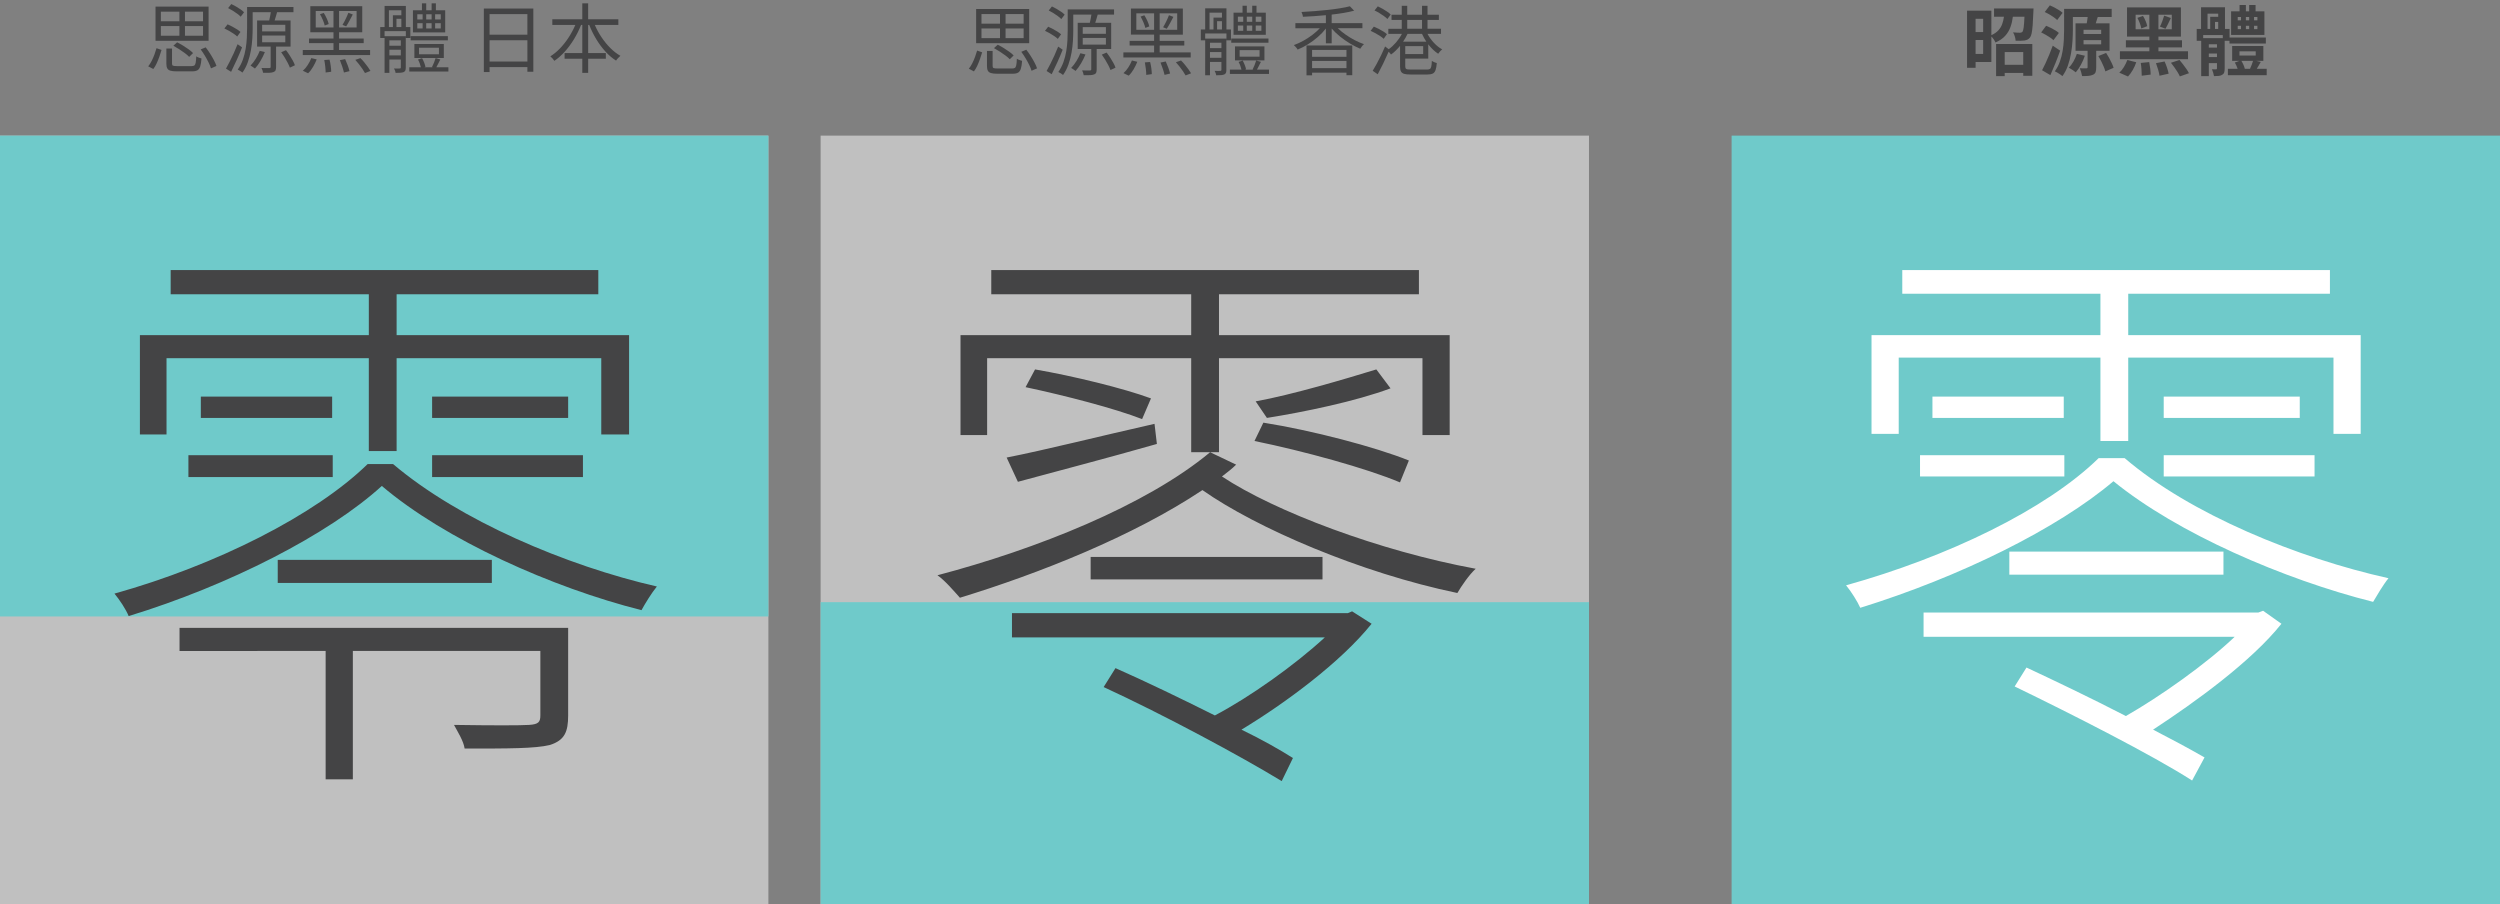 <?xml version="1.0" encoding="utf-8"?>
<!-- Generator: Adobe Illustrator 16.0.0, SVG Export Plug-In . SVG Version: 6.00 Build 0)  -->
<!DOCTYPE svg PUBLIC "-//W3C//DTD SVG 1.1//EN" "http://www.w3.org/Graphics/SVG/1.1/DTD/svg11.dtd">
<svg version="1.1" id="Layer_1" xmlns="http://www.w3.org/2000/svg" xmlns:xlink="http://www.w3.org/1999/xlink" x="0px" y="0px"
	 width="1049.224px" height="379.402px" viewBox="0 0 1049.224 379.402" enable-background="new 0 0 1049.224 379.402"
	 xml:space="preserve">
<rect x="0" y="0" width="1049.224" height="379.402" fill="#808080" stroke="none"/>
<rect x="344.399" y="56.918" opacity="0.5" fill="#FFFFFF" width="322.484" height="322.484"/>
<rect x="344.399" y="252.724" fill="#6FCACA" width="322.484" height="126.678"/>
<rect y="56.918" opacity="0.5" fill="#FFFFFF" width="322.484" height="322.484"/>
<rect y="56.918" fill="#6FCACA" width="322.484" height="201.806"/>
<g>
	<g>
		<path fill="#444445" d="M164.966,194.759c27.804,23.584,72.736,42.698,110.717,51.387c-2.234,2.731-4.965,7.199-6.454,9.931
			c-37.485-9.434-82.417-29.542-108.98-52.132c-22.342,20.356-64.047,41.705-106.249,54.614c-1.241-2.979-3.724-6.703-5.958-9.434
			c42.698-11.916,84.403-33.017,106.249-54.366H164.966z M69.889,182.347H58.717v-41.705h96.071v-17.129H71.626v-10.178h179.481
			v10.178h-84.651v17.129h97.56v41.705h-11.667v-32.023h-85.893v38.975h-11.667v-38.975h-84.9V182.347z M238.447,300.264
			c0,6.95-1.489,10.426-7.695,12.412c-6.206,1.489-17.129,1.489-35.748,1.489c-0.496-3.228-2.73-6.702-4.468-9.93
			c16.384,0.248,27.555,0.248,31.527,0c3.972-0.248,4.716-1.241,4.716-3.972v-27.059h-78.693v53.869h-11.419v-53.869H75.35v-9.682
			h163.097V300.264z M79.074,191.036h60.572v9.186H79.074V191.036z M139.397,166.459v8.938h-55.11v-8.938H139.397z M206.423,234.975
			v9.682h-89.865v-9.682H206.423z M238.447,166.459v8.938h-57.096v-8.938H238.447z M181.351,191.036h63.303v9.186h-63.303V191.036z"
			/>
	</g>
</g>
<g>
	<g>
		<path fill="#444445" d="M518.799,195.008c-1.738,1.737-3.724,3.227-5.958,4.965c22.094,14.646,66.034,31.278,106.497,38.726
			c-2.73,2.482-5.957,7.199-7.695,10.179c-40.712-8.44-84.403-27.308-106.994-43.195c-29.044,19.363-68.516,35.003-101.78,45.181
			c-2.234-2.482-6.206-7.199-9.434-9.433c41.457-10.923,87.631-29.293,114.441-51.636L518.799,195.008z M511.6,189.794h-11.667
			v-39.471h-85.645v32.271h-11.171v-41.953h96.816v-17.129h-83.907v-10.178h179.481v10.178H511.6v17.129h96.816v41.953h-11.42
			v-32.271H511.6V189.794z M422.48,192.029c16.384-3.228,38.975-8.937,62.062-14.149l0.993,8.439
			c-20.853,5.958-40.96,11.172-58.337,15.888L422.48,192.029z M567.455,256.573l8.192,5.213
			c-12.909,16.136-36.492,33.514-54.614,44.437c8.689,4.22,16.136,8.439,21.598,11.915l-4.717,9.682
			c-17.129-10.426-49.401-27.804-74.722-39.471l4.965-7.944c12.909,5.71,27.803,12.909,41.705,19.86
			c14.646-7.696,33.513-21.102,46.174-32.769H424.714v-10.178h141.002L567.455,256.573z M434.396,155.041
			c15.888,2.73,37.236,7.944,48.656,12.164l-3.724,8.688c-11.419-4.468-32.52-9.93-48.904-13.405L434.396,155.041z M555.043,233.734
			v9.434h-97.312v-9.434H555.043z M587.563,202.456c-14.149-5.958-40.463-13.157-61.068-17.378l3.724-7.695
			c20.356,3.228,46.918,10.178,61.069,15.888L587.563,202.456z M583.592,162.984c-14.646,5.461-36.245,9.929-51.884,12.413
			l-4.717-6.951c15.143-2.731,37.733-9.434,50.642-13.405L583.592,162.984z"/>
	</g>
</g>
<rect x="726.739" y="56.918" fill="#6FCACA" width="322.484" height="322.484"/>
<g>
	<g>
		<path fill="#FFFFFF" d="M891.705,192.277c27.555,23.584,72.736,41.954,110.717,50.395c-2.233,2.73-4.965,7.447-6.453,9.93
			c-37.485-9.434-82.17-28.797-108.98-50.643c-23.335,19.86-64.543,40.216-106.248,53.125c-1.242-2.731-3.725-6.703-5.959-9.434
			c42.699-11.916,83.907-31.775,106.001-53.373H891.705z M796.875,182.099h-11.419v-41.457h96.071v-17.377h-83.162v-9.93h179.48
			v9.93h-84.65v17.377h97.56v41.457h-11.419v-32.023h-86.141v35.002h-11.668v-35.002h-84.652V182.099z M805.813,191.036h60.572
			v8.938h-60.572V191.036z M807.302,257.069h140.507l1.986-0.744l7.695,5.461c-12.412,15.64-35.996,32.769-53.869,44.437
			c7.695,3.972,15.143,7.943,21.598,11.667l-5.213,9.682c-16.633-10.675-50.891-28.052-74.475-39.471l4.965-7.944
			c11.668,5.462,26.811,12.661,41.705,20.356c14.398-8.192,34.01-22.094,45.678-33.265H807.302V257.069z M866.136,166.459v8.938
			h-55.11v-8.938H866.136z M843.297,231.5h89.865v9.682h-89.865V231.5z M965.186,166.459v8.938H908.09v-8.938H965.186z
			 M908.09,191.036h63.303v8.938H908.09V191.036z"/>
	</g>
</g>
<g>
	<g>
		<path fill="#444445" d="M836.878,3.56h16.575c-0.021,0.726-0.043,1.206-0.063,1.44c-0.085,2.283-0.187,4.155-0.304,5.616
			c-0.117,1.461-0.262,2.592-0.432,3.392c-0.172,0.8-0.396,1.371-0.672,1.712c-0.32,0.405-0.668,0.699-1.041,0.88
			c-0.373,0.182-0.805,0.315-1.295,0.4c-0.406,0.064-0.939,0.102-1.601,0.112s-1.366,0.005-2.112-0.016
			c-0.021-0.555-0.133-1.163-0.336-1.824c-0.203-0.661-0.453-1.226-0.752-1.696c0.619,0.064,1.195,0.107,1.729,0.128
			c0.533,0.021,0.928,0.032,1.184,0.032c0.447,0,0.8-0.128,1.057-0.384c0.191-0.256,0.356-0.858,0.495-1.808
			c0.139-0.949,0.251-2.458,0.337-4.528h-4.865c-0.191,1.558-0.533,3.014-1.023,4.368c-0.491,1.355-1.227,2.576-2.208,3.664
			c-0.981,1.088-2.336,2.016-4.063,2.784c-0.15-0.362-0.385-0.784-0.705-1.264c-0.319-0.48-0.661-0.891-1.023-1.232v10.688h-6.624
			v2.432h-3.584V4.488h10.208V14.76c1.258-0.576,2.245-1.259,2.96-2.048c0.714-0.789,1.243-1.664,1.584-2.624
			c0.341-0.96,0.587-1.984,0.735-3.072h-4.159V3.56z M832.302,7.88h-3.168v5.568h3.168V7.88z M829.134,22.632h3.168v-5.856h-3.168
			V22.632z M837.742,31.944V18.472h15.199v13.344h-3.808V30.6h-7.776v1.344H837.742z M849.134,21.864h-7.776v5.344h7.776V21.864z"/>
		<path fill="#444445" d="M864.078,13.832l-2.272,3.04c-0.341-0.362-0.806-0.736-1.392-1.12c-0.588-0.384-1.206-0.768-1.856-1.152
			c-0.651-0.384-1.286-0.714-1.903-0.992l2.079-2.784c0.618,0.235,1.269,0.523,1.952,0.864c0.683,0.342,1.322,0.694,1.92,1.056
			C863.203,13.107,863.693,13.47,864.078,13.832z M861.518,19.176l3.104,2.08c-0.598,1.707-1.253,3.451-1.967,5.232
			c-0.716,1.781-1.425,3.461-2.129,5.04l-3.488-2.048c0.449-0.832,0.934-1.813,1.457-2.944c0.521-1.13,1.045-2.331,1.567-3.6
			C860.584,21.667,861.07,20.414,861.518,19.176z M865.646,5.384l-2.272,3.04c-0.362-0.363-0.832-0.752-1.407-1.168
			c-0.576-0.416-1.2-0.821-1.872-1.216c-0.672-0.395-1.318-0.73-1.936-1.008l2.144-2.784c0.618,0.256,1.264,0.56,1.937,0.912
			c0.672,0.352,1.312,0.72,1.92,1.104C864.766,4.648,865.262,5.021,865.646,5.384z M885.357,21.32h-5.6v7.008
			c0,0.811-0.086,1.456-0.256,1.936c-0.172,0.48-0.533,0.848-1.088,1.104c-0.556,0.256-1.206,0.416-1.953,0.48
			c-0.746,0.064-1.621,0.085-2.623,0.064c-0.086-0.491-0.219-1.04-0.4-1.648s-0.367-1.146-0.561-1.616
			c0.555,0.021,1.109,0.032,1.664,0.032s0.929,0,1.121,0c0.319,0,0.479-0.149,0.479-0.448V21.32h-5.056V9.8h4.703
			c0.064-0.427,0.134-0.875,0.209-1.344c0.074-0.469,0.133-0.906,0.176-1.312h-6.208v5.408c0,1.408-0.054,2.955-0.16,4.64
			s-0.31,3.413-0.608,5.184c-0.299,1.771-0.736,3.478-1.312,5.12c-0.576,1.643-1.345,3.125-2.304,4.448
			c-0.214-0.214-0.518-0.448-0.912-0.704c-0.396-0.256-0.795-0.507-1.2-0.752c-0.405-0.246-0.769-0.432-1.088-0.56
			c0.896-1.237,1.604-2.592,2.128-4.064c0.522-1.472,0.912-2.987,1.168-4.544s0.421-3.083,0.496-4.576
			c0.074-1.493,0.111-2.891,0.111-4.192V3.72h19.969v3.424h-5.856c-0.149,0.47-0.294,0.923-0.432,1.36
			c-0.14,0.438-0.272,0.869-0.4,1.296h5.792V21.32z M871.629,22.6l3.361,0.8c-0.428,1.301-0.982,2.571-1.664,3.808
			c-0.684,1.238-1.398,2.283-2.145,3.136c-0.342-0.299-0.811-0.64-1.408-1.024c-0.598-0.384-1.109-0.693-1.535-0.928
			c0.746-0.704,1.412-1.584,2-2.64C870.824,24.696,871.288,23.646,871.629,22.6z M874.445,12.52v1.76h7.393v-1.76H874.445z
			 M874.445,16.84v1.76h7.393v-1.76H874.445z M880.654,23.528l3.264-1.312c0.426,0.64,0.842,1.333,1.248,2.08
			c0.404,0.747,0.778,1.483,1.119,2.208c0.342,0.725,0.598,1.376,0.769,1.952l-3.456,1.504c-0.149-0.576-0.379-1.237-0.688-1.984
			c-0.311-0.747-0.662-1.509-1.057-2.288C881.459,24.91,881.059,24.189,880.654,23.528z"/>
		<path fill="#444445" d="M893.102,32.104l-3.647-1.6c0.683-0.598,1.322-1.387,1.92-2.368c0.597-0.981,1.077-1.962,1.44-2.944
			l3.744,0.928c-0.342,1.067-0.822,2.139-1.44,3.216C894.499,30.413,893.827,31.336,893.102,32.104z M918.286,21.512v3.328H889.71
			v-3.328h12.353V19.88h-9.856v-2.976h9.856v-1.536h-9.377V3.112h22.625v12.256h-9.44v1.536h9.888v2.976h-9.888v1.632H918.286z
			 M896.302,12.296h5.761V6.184h-5.761V12.296z M897.038,7.496l2.336-0.832c0.427,0.662,0.805,1.392,1.136,2.192
			c0.33,0.8,0.549,1.51,0.656,2.128l-2.496,0.96c-0.086-0.597-0.283-1.312-0.592-2.144C897.769,8.968,897.422,8.2,897.038,7.496z
			 M898.445,26.408l3.553-0.352c0.17,0.854,0.314,1.771,0.432,2.752s0.176,1.813,0.176,2.496l-3.744,0.48
			c0-0.704-0.031-1.563-0.096-2.576C898.702,28.195,898.595,27.262,898.445,26.408z M904.846,26.504l3.616-0.704
			c0.362,0.79,0.704,1.669,1.024,2.64c0.32,0.971,0.543,1.797,0.672,2.48l-3.84,0.864c-0.086-0.683-0.272-1.52-0.561-2.512
			C905.47,28.28,905.166,27.357,904.846,26.504z M911.47,12.296V6.184h-5.6v6.112H911.47z M908.846,12.072l-2.336-0.896
			c0.32-0.619,0.645-1.371,0.977-2.256c0.33-0.885,0.592-1.669,0.783-2.352l2.816,0.992c-0.405,0.832-0.795,1.648-1.168,2.448
			C909.545,10.808,909.188,11.496,908.846,12.072z M911.118,26.344l3.584-1.184c0.469,0.555,0.96,1.163,1.472,1.824
			s0.992,1.317,1.439,1.968c0.449,0.65,0.801,1.243,1.057,1.776l-3.809,1.344c-0.213-0.512-0.527-1.104-0.943-1.776
			c-0.416-0.672-0.869-1.354-1.359-2.048C912.066,27.555,911.587,26.92,911.118,26.344z"/>
		<path fill="#444445" d="M935.693,17.128h-2.016v11.616c0,0.683-0.069,1.237-0.208,1.664c-0.14,0.426-0.421,0.757-0.849,0.992
			c-0.404,0.256-0.891,0.41-1.455,0.464c-0.566,0.053-1.222,0.08-1.969,0.08c-0.063-0.427-0.182-0.912-0.352-1.456
			c-0.171-0.544-0.342-1.019-0.512-1.424c0.362,0.021,0.709,0.032,1.039,0.032c0.331,0,0.571,0,0.721,0
			c0.234-0.021,0.352-0.149,0.352-0.384v-2.208h-3.424v5.44h-3.199V17.128h-1.889v-4.992h1.824V3.048h10.048v9.088h1.92v3.616
			h15.231v2.528h-15.264V17.128z M932.878,16.008v-1.28h-8.224v1.28H932.878z M926.478,5.736v6.4h1.12V7.048h3.359V5.736H926.478z
			 M930.445,19.976v-1.408h-3.424v1.408H930.445z M927.021,23.944h3.424v-1.472h-3.424V23.944z M929.613,12.136h1.344V9.192h-1.344
			V12.136z M947.15,28.872h4.159v2.688h-16.288v-2.688h4.096c-0.148-0.426-0.324-0.875-0.527-1.344s-0.422-0.896-0.656-1.28
			l1.952-0.704h-3.071v-6.24h13.088v6.24h-3.009l1.921,0.448c-0.278,0.512-0.561,1.014-0.849,1.504
			C947.678,27.987,947.406,28.446,947.15,28.872z M950.35,4.744v9.92h-13.984v-9.92h3.553V2.088h2.656v2.656h1.375V2.088h2.688
			v2.656H950.35z M939.15,7.144V8.52h1.375V7.144H939.15z M939.15,10.824v1.408h1.375v-1.408H939.15z M939.886,21.544v1.76h6.815
			v-1.76H939.886z M945.582,25.544h-4.896c0.32,0.512,0.613,1.072,0.881,1.68c0.266,0.608,0.452,1.158,0.56,1.648h2.176
			c0.234-0.49,0.47-1.04,0.704-1.648S945.432,26.056,945.582,25.544z M942.574,8.52h1.375V7.144h-1.375V8.52z M943.949,10.824
			h-1.375v1.408h1.375V10.824z M947.406,8.52V7.144h-1.408V8.52H947.406z M947.406,12.232v-1.408h-1.408v1.408H947.406z"/>
	</g>
</g>
<g>
	<g>
		<path fill="#444445" d="M408.746,29.96l-2.144-1.12c0.533-0.661,1.019-1.424,1.456-2.288c0.437-0.864,0.826-1.76,1.168-2.688
			c0.341-0.928,0.629-1.808,0.864-2.64l2.112,0.736c-0.256,0.875-0.555,1.798-0.896,2.768c-0.342,0.971-0.72,1.915-1.136,2.832
			C409.753,28.478,409.278,29.277,408.746,29.96z M431.945,3.784V18.12h-22.272V3.784H431.945z M411.914,5.896v4.032h7.776V5.896
			H411.914z M411.914,11.944v4.064h7.776v-4.064H411.914z M418.697,28.744h6.08c0.533,0,0.928-0.09,1.184-0.272
			c0.256-0.181,0.442-0.565,0.56-1.152c0.117-0.586,0.197-1.477,0.24-2.672c0.277,0.192,0.629,0.368,1.056,0.528
			c0.427,0.16,0.811,0.283,1.152,0.368c-0.107,1.43-0.288,2.539-0.544,3.328c-0.256,0.789-0.651,1.333-1.184,1.632
			c-0.534,0.298-1.291,0.448-2.272,0.448h-6.432c-1.131,0-2.011-0.096-2.64-0.288c-0.629-0.192-1.067-0.523-1.312-0.992
			c-0.246-0.47-0.368-1.12-0.368-1.952v-6.336h2.368v6.304c0,0.448,0.128,0.736,0.384,0.864
			C417.226,28.68,417.801,28.744,418.697,28.744z M425.417,23.272l-1.632,1.6c-0.448-0.49-1.045-1.013-1.792-1.568
			c-0.747-0.555-1.542-1.104-2.384-1.648s-1.659-1.029-2.448-1.456l1.568-1.44c0.789,0.384,1.61,0.837,2.464,1.36
			c0.853,0.523,1.653,1.056,2.4,1.6S424.948,22.782,425.417,23.272z M429.609,9.928V5.896h-7.584v4.032H429.609z M429.609,16.008
			v-4.064h-7.584v4.064H429.609z M428.618,21.736l2.112-0.864c0.619,0.79,1.227,1.654,1.824,2.592
			c0.597,0.939,1.136,1.861,1.616,2.768c0.48,0.907,0.837,1.723,1.072,2.448l-2.304,1.024c-0.213-0.725-0.544-1.546-0.992-2.464
			c-0.448-0.917-0.96-1.856-1.536-2.816C429.833,23.464,429.236,22.568,428.618,21.736z"/>
		<path fill="#444445" d="M445.321,14.408l-1.376,1.92c-0.363-0.362-0.843-0.747-1.44-1.152c-0.598-0.405-1.237-0.805-1.92-1.2
			c-0.683-0.395-1.355-0.741-2.016-1.04l1.344-1.728c0.64,0.278,1.301,0.598,1.984,0.96c0.682,0.363,1.328,0.736,1.936,1.12
			C444.441,13.672,444.938,14.046,445.321,14.408z M444.105,19.56l1.888,1.312c-0.661,1.686-1.408,3.446-2.24,5.28
			c-0.832,1.835-1.622,3.499-2.368,4.992l-2.144-1.344c0.469-0.832,0.992-1.813,1.568-2.944c0.576-1.13,1.152-2.325,1.728-3.584
			C443.113,22.014,443.636,20.776,444.105,19.56z M446.825,6.152l-1.408,1.856c-0.363-0.384-0.838-0.794-1.424-1.232
			c-0.587-0.437-1.216-0.864-1.888-1.28c-0.672-0.416-1.328-0.784-1.968-1.104l1.344-1.696c0.64,0.299,1.301,0.646,1.984,1.04
			c0.683,0.395,1.322,0.8,1.92,1.216C445.982,5.368,446.462,5.768,446.825,6.152z M466.345,20.552h-6.08v8.576
			c0,0.576-0.069,1.029-0.208,1.36c-0.139,0.331-0.432,0.581-0.88,0.752c-0.427,0.17-0.992,0.272-1.696,0.304
			c-0.704,0.032-1.59,0.037-2.656,0.016c-0.043-0.299-0.128-0.64-0.256-1.024s-0.267-0.715-0.416-0.992
			c0.768,0.021,1.466,0.032,2.096,0.032c0.629,0,1.029,0,1.2,0c0.363-0.021,0.544-0.182,0.544-0.48v-8.544h-5.696V9.576h5.088
			c0.277-1.173,0.501-2.325,0.672-3.456h-7.616v6.528c0,1.387-0.048,2.896-0.144,4.528c-0.096,1.632-0.293,3.291-0.592,4.976
			c-0.299,1.686-0.731,3.328-1.296,4.928c-0.565,1.6-1.317,3.061-2.256,4.384c-0.213-0.192-0.528-0.422-0.944-0.688
			c-0.416-0.267-0.763-0.454-1.04-0.56c0.896-1.28,1.61-2.667,2.144-4.16c0.533-1.493,0.928-3.019,1.184-4.576
			c0.256-1.557,0.421-3.093,0.496-4.608c0.075-1.515,0.112-2.922,0.112-4.224V3.944h19.456V6.12h-7.04l0.16,0.032
			c-0.149,0.555-0.315,1.131-0.496,1.728c-0.182,0.597-0.358,1.163-0.528,1.696h6.688V20.552z M453.417,22.344l2.144,0.512
			c-0.512,1.28-1.136,2.539-1.872,3.776c-0.736,1.237-1.499,2.283-2.288,3.136c-0.213-0.171-0.512-0.384-0.896-0.64
			c-0.384-0.256-0.704-0.458-0.96-0.608c0.789-0.811,1.52-1.76,2.192-2.848C452.409,24.584,452.969,23.475,453.417,22.344z
			 M454.409,11.4v2.784h9.728V11.4H454.409z M454.409,15.912v2.816h9.728v-2.816H454.409z M462.409,22.92l2.016-0.864
			c0.512,0.64,1.013,1.344,1.504,2.112c0.491,0.768,0.938,1.515,1.344,2.24c0.405,0.726,0.704,1.387,0.896,1.984l-2.112,0.992
			c-0.213-0.576-0.512-1.237-0.896-1.984c-0.384-0.747-0.816-1.515-1.296-2.304C463.385,24.307,462.9,23.582,462.409,22.92z"/>
		<path fill="#444445" d="M499.722,21.992v2.112h-28.256v-2.112h12.896v-2.88H474.09V17.16h10.272v-2.624h-9.728V3.592h21.792
			v10.944h-9.728v2.624h10.336v1.952h-10.336v2.88H499.722z M473.706,31.752l-2.208-1.056c0.725-0.619,1.402-1.414,2.032-2.384
			c0.629-0.97,1.136-1.946,1.52-2.928l2.272,0.544c-0.406,1.024-0.917,2.069-1.536,3.136
			C475.167,30.131,474.474,31.027,473.706,31.752z M476.906,12.52h7.456V5.608h-7.456V12.52z M478.698,6.952l1.568-0.544
			c0.469,0.726,0.901,1.531,1.296,2.416c0.395,0.885,0.656,1.637,0.784,2.256l-1.664,0.64c-0.128-0.619-0.384-1.381-0.768-2.288
			C479.53,8.526,479.124,7.699,478.698,6.952z M480.49,26.184l2.208-0.16c0.213,0.811,0.384,1.707,0.512,2.688
			c0.128,0.981,0.192,1.781,0.192,2.4l-2.336,0.32c0-0.662-0.053-1.488-0.16-2.48C480.799,27.96,480.66,27.038,480.49,26.184z
			 M494.058,12.52V5.608h-7.36v6.912H494.058z M487.05,26.248l2.208-0.448c0.362,0.79,0.72,1.664,1.072,2.624
			s0.603,1.771,0.752,2.432l-2.336,0.576c-0.149-0.683-0.384-1.509-0.704-2.48C487.722,27.981,487.391,27.08,487.05,26.248z
			 M489.674,12.072l-1.536-0.64c0.426-0.683,0.875-1.509,1.344-2.48c0.469-0.971,0.843-1.829,1.12-2.576l1.856,0.704
			c-0.448,0.854-0.917,1.739-1.408,2.656C490.559,10.654,490.1,11.432,489.674,12.072z M493.514,26.12l2.144-0.736
			c0.533,0.512,1.066,1.093,1.6,1.744c0.533,0.651,1.034,1.296,1.504,1.936c0.469,0.64,0.842,1.205,1.12,1.696l-2.304,0.896
			c-0.256-0.491-0.608-1.062-1.056-1.712c-0.448-0.651-0.933-1.312-1.456-1.984C494.542,27.288,494.026,26.675,493.514,26.12z"/>
		<path fill="#444445" d="M516.618,16.936h-1.888v-2.88h-8.928V16.2h8.896v13.184c0,0.49-0.059,0.88-0.176,1.168
			c-0.118,0.288-0.347,0.517-0.688,0.688c-0.341,0.149-0.784,0.245-1.328,0.288c-0.544,0.042-1.243,0.064-2.096,0.064
			c-0.021-0.278-0.096-0.592-0.224-0.944c-0.128-0.352-0.267-0.656-0.416-0.912c0.576,0.021,1.093,0.032,1.552,0.032
			c0.458,0,0.763-0.011,0.912-0.032c0.256,0,0.384-0.128,0.384-0.384v-3.36h-4.8v5.6h-2.016V16.936h-1.824V12.36h1.824V3.496h8.928
			v8.864h1.888V16.936z M507.625,5.32v7.04h1.664V7.4h3.552V5.32H507.625z M512.618,17.928h-4.8V20.2h4.8V17.928z M507.817,24.264
			h4.8v-2.4h-4.8V24.264z M512.841,12.36V8.904h-2.048v3.456H512.841z M527.529,29.224h5.056v1.792h-16.416v-1.792h4.864
			c-0.107-0.49-0.267-1.029-0.48-1.616s-0.459-1.125-0.736-1.616l1.728-0.576c0.32,0.576,0.613,1.206,0.88,1.888
			c0.267,0.683,0.443,1.27,0.528,1.76l-0.448,0.16h3.488l-0.288-0.096c0.277-0.512,0.56-1.13,0.848-1.856
			c0.288-0.725,0.507-1.354,0.656-1.888l1.984,0.576c-0.277,0.555-0.56,1.12-0.848,1.696
			C528.058,28.232,527.786,28.755,527.529,29.224z M532.361,16.168v1.76h-15.616v-1.76H532.361z M531.242,5.32v9.28h-13.536V5.32
			h3.776V2.408h1.792V5.32h2.272V2.408h1.792V5.32H531.242z M530.666,25.352h-12.352v-5.888h12.352V25.352z M519.529,6.984V9.16
			h2.24V6.984H519.529z M519.529,10.728v2.208h2.24v-2.208H519.529z M520.266,21.032v2.752h8.352v-2.752H520.266z M523.273,9.16
			h2.272V6.984h-2.272V9.16z M525.545,10.728h-2.272v2.208h2.272V10.728z M529.385,9.16V6.984h-2.368V9.16H529.385z M529.385,12.936
			v-2.208h-2.368v2.208H529.385z"/>
		<path fill="#444445" d="M571.785,11.848h-10.336c0.961,0.917,2.053,1.808,3.28,2.672c1.227,0.864,2.507,1.643,3.84,2.336
			c1.333,0.694,2.63,1.254,3.888,1.68c-0.277,0.213-0.564,0.512-0.863,0.896s-0.533,0.726-0.704,1.024
			c-1.388-0.576-2.812-1.301-4.272-2.176c-1.461-0.875-2.858-1.851-4.191-2.928c-1.334-1.077-2.512-2.203-3.536-3.376v6.208h-2.432
			v-6.208c-0.981,1.259-2.123,2.454-3.424,3.584c-1.302,1.131-2.678,2.144-4.128,3.04c-1.451,0.896-2.891,1.632-4.32,2.208
			c-0.149-0.298-0.379-0.629-0.688-0.992c-0.31-0.362-0.603-0.661-0.88-0.896c1.301-0.469,2.613-1.066,3.936-1.792
			c1.322-0.725,2.581-1.541,3.776-2.448c1.194-0.907,2.261-1.851,3.2-2.832h-10.272V9.704h12.8V6.376
			c-1.622,0.15-3.248,0.283-4.88,0.4s-3.216,0.208-4.752,0.272c-0.021-0.299-0.096-0.64-0.224-1.024
			c-0.128-0.384-0.256-0.714-0.384-0.992c1.792-0.106,3.637-0.229,5.536-0.368c1.898-0.138,3.76-0.309,5.584-0.512
			c1.825-0.203,3.526-0.432,5.104-0.688c1.578-0.256,2.944-0.533,4.096-0.832l1.793,1.856c-1.303,0.341-2.758,0.651-4.369,0.928
			c-1.61,0.278-3.301,0.512-5.071,0.704v3.584h12.896V11.848z M548.33,31.624V19.08h19.2v12.48h-2.432v-1.056h-14.432v1.12H548.33z
			 M565.098,20.968h-14.432v2.88h14.432V20.968z M550.666,28.584h14.432v-3.008h-14.432V28.584z"/>
		<path fill="#444445" d="M582.09,14.344l-1.377,1.952c-0.362-0.363-0.848-0.747-1.455-1.152c-0.608-0.405-1.265-0.8-1.969-1.184
			c-0.703-0.384-1.387-0.725-2.048-1.024l1.345-1.76c0.64,0.256,1.312,0.565,2.016,0.928c0.703,0.363,1.365,0.736,1.984,1.12
			C581.204,13.608,581.705,13.981,582.09,14.344z M604.777,14.216h-5.664c0.704,1.344,1.605,2.603,2.704,3.776
			c1.099,1.173,2.245,2.08,3.44,2.72c-0.277,0.214-0.576,0.502-0.896,0.864c-0.32,0.363-0.576,0.693-0.768,0.992
			c-0.727-0.469-1.445-1.045-2.16-1.728s-1.382-1.429-2-2.24v5.984h-9.664v3.296c0,0.533,0.139,0.885,0.416,1.056
			c0.277,0.171,0.917,0.256,1.92,0.256h6.816c0.533,0,0.933-0.085,1.199-0.256c0.267-0.17,0.459-0.517,0.576-1.04
			c0.117-0.522,0.197-1.296,0.24-2.32c0.277,0.192,0.613,0.368,1.008,0.528c0.395,0.16,0.752,0.283,1.072,0.368
			c-0.107,1.259-0.283,2.24-0.528,2.944s-0.635,1.189-1.168,1.456c-0.533,0.267-1.28,0.4-2.239,0.4h-7.104
			c-1.132,0-2.017-0.091-2.656-0.272s-1.088-0.518-1.344-1.008c-0.257-0.491-0.384-1.184-0.384-2.08V19.24
			c-0.598,0.726-1.217,1.403-1.856,2.032c-0.64,0.63-1.291,1.168-1.952,1.616c-0.107-0.17-0.251-0.362-0.432-0.576
			c-0.182-0.213-0.368-0.416-0.561-0.608c-0.683,1.579-1.43,3.206-2.24,4.88c-0.811,1.675-1.589,3.205-2.336,4.592l-2.111-1.472
			c0.512-0.811,1.072-1.781,1.68-2.912c0.608-1.13,1.221-2.325,1.84-3.584c0.619-1.258,1.185-2.496,1.696-3.712l1.504,1.152
			c1.067-0.746,2.097-1.696,3.089-2.848c0.991-1.152,1.807-2.347,2.447-3.584h-5.695v-2.144h5.631V8.36h-4.287V6.184h4.287V2.44
			h2.305v3.744h6.208V2.44h2.304v3.744h4.768V8.36h-4.768v3.712h5.664V14.216z M583.657,6.088l-1.376,1.888
			c-0.363-0.384-0.848-0.794-1.456-1.232c-0.608-0.437-1.253-0.864-1.937-1.28c-0.682-0.416-1.354-0.773-2.016-1.072l1.377-1.728
			c0.639,0.278,1.301,0.614,1.983,1.008c0.683,0.395,1.333,0.8,1.952,1.216C582.804,5.304,583.295,5.704,583.657,6.088z
			 M588.873,17.48h9.729c-0.342-0.533-0.667-1.072-0.977-1.616c-0.309-0.544-0.581-1.093-0.815-1.648h-6.08
			c-0.256,0.555-0.539,1.104-0.849,1.648C589.572,16.408,589.236,16.947,588.873,17.48z M597.289,22.696v-3.328h-7.52v3.328H597.289
			z M590.602,8.36v3.712h6.208V8.36H590.602z"/>
	</g>
</g>
<g>
	<g>
		<path fill="#444445" d="M64.347,28.96l-2.144-1.12c0.533-0.661,1.019-1.424,1.456-2.288c0.437-0.864,0.826-1.76,1.168-2.688
			c0.341-0.928,0.629-1.808,0.864-2.64l2.112,0.736c-0.256,0.875-0.555,1.798-0.896,2.768c-0.342,0.971-0.72,1.915-1.136,2.832
			C65.354,27.478,64.879,28.277,64.347,28.96z M87.546,2.784V17.12H65.274V2.784H87.546z M67.515,4.896v4.032h7.776V4.896H67.515z
			 M67.515,10.944v4.064h7.776v-4.064H67.515z M74.298,27.744h6.08c0.533,0,0.928-0.09,1.184-0.272
			c0.256-0.181,0.442-0.565,0.56-1.152c0.117-0.586,0.197-1.477,0.24-2.672c0.277,0.192,0.629,0.368,1.056,0.528
			c0.427,0.16,0.811,0.283,1.152,0.368c-0.107,1.43-0.288,2.539-0.544,3.328c-0.256,0.789-0.651,1.333-1.184,1.632
			c-0.534,0.298-1.291,0.448-2.272,0.448h-6.432c-1.131,0-2.011-0.096-2.64-0.288c-0.629-0.192-1.067-0.523-1.312-0.992
			c-0.246-0.47-0.368-1.12-0.368-1.952v-6.336h2.368v6.304c0,0.448,0.128,0.736,0.384,0.864
			C72.827,27.68,73.402,27.744,74.298,27.744z M81.019,22.272l-1.632,1.6c-0.448-0.49-1.045-1.013-1.792-1.568
			c-0.747-0.555-1.542-1.104-2.384-1.648s-1.659-1.029-2.448-1.456l1.568-1.44c0.789,0.384,1.61,0.837,2.464,1.36
			c0.853,0.523,1.653,1.056,2.4,1.6S80.549,21.782,81.019,22.272z M85.21,8.928V4.896h-7.584v4.032H85.21z M85.21,15.008v-4.064
			h-7.584v4.064H85.21z M84.219,20.736l2.112-0.864c0.619,0.79,1.227,1.654,1.824,2.592c0.597,0.939,1.136,1.861,1.616,2.768
			c0.48,0.907,0.837,1.723,1.072,2.448l-2.304,1.024c-0.213-0.725-0.544-1.546-0.992-2.464c-0.448-0.917-0.96-1.856-1.536-2.816
			C85.435,22.464,84.837,21.568,84.219,20.736z"/>
		<path fill="#444445" d="M100.922,13.408l-1.376,1.92c-0.363-0.362-0.843-0.747-1.44-1.152c-0.598-0.405-1.237-0.805-1.92-1.2
			c-0.683-0.395-1.355-0.741-2.016-1.04l1.344-1.728c0.64,0.278,1.301,0.598,1.984,0.96c0.682,0.363,1.328,0.736,1.936,1.12
			C100.042,12.672,100.539,13.046,100.922,13.408z M99.707,18.56l1.888,1.312c-0.661,1.686-1.408,3.446-2.24,5.28
			c-0.832,1.835-1.622,3.499-2.368,4.992L94.842,28.8c0.469-0.832,0.992-1.813,1.568-2.944c0.576-1.13,1.152-2.325,1.728-3.584
			C98.714,21.014,99.237,19.776,99.707,18.56z M102.426,5.152l-1.408,1.856c-0.363-0.384-0.838-0.794-1.424-1.232
			c-0.587-0.437-1.216-0.864-1.888-1.28c-0.672-0.416-1.328-0.784-1.968-1.104l1.344-1.696c0.64,0.299,1.301,0.646,1.984,1.04
			c0.683,0.395,1.322,0.8,1.92,1.216C101.583,4.368,102.063,4.768,102.426,5.152z M121.946,19.552h-6.08v8.576
			c0,0.576-0.069,1.029-0.208,1.36c-0.139,0.331-0.432,0.581-0.88,0.752c-0.427,0.17-0.992,0.272-1.696,0.304
			c-0.704,0.032-1.59,0.037-2.656,0.016c-0.043-0.299-0.128-0.64-0.256-1.024s-0.267-0.715-0.416-0.992
			c0.768,0.021,1.466,0.032,2.096,0.032c0.629,0,1.029,0,1.2,0c0.363-0.021,0.544-0.182,0.544-0.48v-8.544h-5.696V8.576h5.088
			c0.277-1.173,0.501-2.325,0.672-3.456h-7.616v6.528c0,1.387-0.048,2.896-0.144,4.528c-0.096,1.632-0.293,3.291-0.592,4.976
			c-0.299,1.686-0.731,3.328-1.296,4.928c-0.565,1.6-1.317,3.061-2.256,4.384c-0.213-0.192-0.528-0.422-0.944-0.688
			c-0.416-0.267-0.763-0.454-1.04-0.56c0.896-1.28,1.61-2.667,2.144-4.16c0.533-1.493,0.928-3.019,1.184-4.576
			c0.256-1.557,0.421-3.093,0.496-4.608c0.075-1.515,0.112-2.922,0.112-4.224V2.944h19.456V5.12h-7.04l0.16,0.032
			c-0.149,0.555-0.315,1.131-0.496,1.728c-0.182,0.597-0.358,1.163-0.528,1.696h6.688V19.552z M109.019,21.344l2.144,0.512
			c-0.512,1.28-1.136,2.539-1.872,3.776c-0.736,1.237-1.499,2.283-2.288,3.136c-0.213-0.171-0.512-0.384-0.896-0.64
			c-0.384-0.256-0.704-0.458-0.96-0.608c0.789-0.811,1.52-1.76,2.192-2.848C108.01,23.584,108.57,22.475,109.019,21.344z
			 M110.01,10.4v2.784h9.728V10.4H110.01z M110.01,14.912v2.816h9.728v-2.816H110.01z M118.01,21.92l2.016-0.864
			c0.512,0.64,1.013,1.344,1.504,2.112c0.491,0.768,0.938,1.515,1.344,2.24c0.405,0.726,0.704,1.387,0.896,1.984l-2.112,0.992
			c-0.213-0.576-0.512-1.237-0.896-1.984c-0.384-0.747-0.816-1.515-1.296-2.304C118.986,23.307,118.501,22.582,118.01,21.92z"/>
		<path fill="#444445" d="M155.323,20.992v2.112h-28.256v-2.112h12.896v-2.88h-10.272V16.16h10.272v-2.624h-9.728V2.592h21.792
			v10.944h-9.728v2.624h10.336v1.952h-10.336v2.88H155.323z M129.307,30.752l-2.208-1.056c0.725-0.619,1.402-1.414,2.032-2.384
			c0.629-0.97,1.136-1.946,1.52-2.928l2.272,0.544c-0.406,1.024-0.917,2.069-1.536,3.136
			C130.768,29.131,130.075,30.027,129.307,30.752z M132.507,11.52h7.456V4.608h-7.456V11.52z M134.299,5.952l1.568-0.544
			c0.469,0.726,0.901,1.531,1.296,2.416c0.395,0.885,0.656,1.637,0.784,2.256l-1.664,0.64c-0.128-0.619-0.384-1.381-0.768-2.288
			C135.131,7.526,134.725,6.699,134.299,5.952z M136.091,25.184l2.208-0.16c0.213,0.811,0.384,1.707,0.512,2.688
			c0.128,0.981,0.192,1.781,0.192,2.4l-2.336,0.32c0-0.662-0.053-1.488-0.16-2.48C136.4,26.96,136.261,26.038,136.091,25.184z
			 M149.659,11.52V4.608h-7.36v6.912H149.659z M142.651,25.248l2.208-0.448c0.362,0.79,0.72,1.664,1.072,2.624
			s0.603,1.771,0.752,2.432l-2.336,0.576c-0.149-0.683-0.384-1.509-0.704-2.48C143.323,26.981,142.992,26.08,142.651,25.248z
			 M145.275,11.072l-1.536-0.64c0.426-0.683,0.875-1.509,1.344-2.48c0.469-0.971,0.843-1.829,1.12-2.576l1.856,0.704
			c-0.448,0.854-0.917,1.739-1.408,2.656C146.16,9.654,145.701,10.432,145.275,11.072z M149.115,25.12l2.144-0.736
			c0.533,0.512,1.066,1.093,1.6,1.744c0.533,0.651,1.034,1.296,1.504,1.936c0.469,0.64,0.842,1.205,1.12,1.696l-2.304,0.896
			c-0.256-0.491-0.608-1.062-1.056-1.712c-0.448-0.651-0.933-1.312-1.456-1.984C150.144,26.288,149.627,25.675,149.115,25.12z"/>
		<path fill="#444445" d="M172.219,15.936h-1.888v-2.88h-8.928V15.2h8.896v13.184c0,0.49-0.059,0.88-0.176,1.168
			c-0.118,0.288-0.347,0.517-0.688,0.688c-0.341,0.149-0.784,0.245-1.328,0.288c-0.544,0.042-1.243,0.064-2.096,0.064
			c-0.021-0.278-0.096-0.592-0.224-0.944c-0.128-0.352-0.267-0.656-0.416-0.912c0.576,0.021,1.093,0.032,1.552,0.032
			c0.458,0,0.763-0.011,0.912-0.032c0.256,0,0.384-0.128,0.384-0.384v-3.36h-4.8v5.6h-2.016V15.936h-1.824V11.36h1.824V2.496h8.928
			v8.864h1.888V15.936z M163.227,4.32v7.04h1.664V6.4h3.552V4.32H163.227z M168.219,16.928h-4.8V19.2h4.8V16.928z M163.418,23.264
			h4.8v-2.4h-4.8V23.264z M168.442,11.36V7.904h-2.048v3.456H168.442z M183.13,28.224h5.056v1.792h-16.416v-1.792h4.864
			c-0.107-0.49-0.267-1.029-0.48-1.616s-0.459-1.125-0.736-1.616l1.728-0.576c0.32,0.576,0.613,1.206,0.88,1.888
			c0.267,0.683,0.443,1.27,0.528,1.76l-0.448,0.16h3.488l-0.288-0.096c0.277-0.512,0.56-1.13,0.848-1.856
			c0.288-0.725,0.507-1.354,0.656-1.888l1.984,0.576c-0.277,0.555-0.56,1.12-0.848,1.696
			C183.659,27.232,183.387,27.755,183.13,28.224z M187.962,15.168v1.76h-15.616v-1.76H187.962z M186.843,4.32v9.28h-13.536V4.32
			h3.776V1.408h1.792V4.32h2.272V1.408h1.792V4.32H186.843z M186.267,24.352h-12.352v-5.888h12.352V24.352z M175.13,5.984V8.16h2.24
			V5.984H175.13z M175.13,9.728v2.208h2.24V9.728H175.13z M175.867,20.032v2.752h8.352v-2.752H175.867z M178.875,8.16h2.272V5.984
			h-2.272V8.16z M181.146,9.728h-2.272v2.208h2.272V9.728z M184.986,8.16V5.984h-2.368V8.16H184.986z M184.986,11.936V9.728h-2.368
			v2.208H184.986z"/>
		<path fill="#444445" d="M203.066,3.584h20.768v26.528h-2.496V28.16h-15.872v2.08h-2.4V3.584z M221.339,5.92h-15.872v8.64h15.872
			V5.92z M205.467,25.824h15.872v-8.928h-15.872V25.824z"/>
		<path fill="#444445" d="M259.515,10.464h-9.888c0.768,1.792,1.712,3.52,2.832,5.184c1.12,1.664,2.352,3.168,3.696,4.512
			c1.344,1.344,2.752,2.432,4.224,3.264c-0.299,0.256-0.629,0.576-0.992,0.96c-0.363,0.384-0.64,0.736-0.832,1.056
			c-1.579-1.002-3.072-2.277-4.48-3.824c-1.408-1.546-2.688-3.274-3.84-5.184c-1.152-1.909-2.133-3.898-2.944-5.968h-0.448v11.808
			h7.424v2.368h-7.424v5.952h-2.464V24.64h-7.424v-2.368h7.424V10.464h-0.512c-0.811,2.069-1.798,4.059-2.96,5.968
			c-1.163,1.91-2.443,3.643-3.84,5.2c-1.397,1.557-2.864,2.859-4.4,3.904c-0.192-0.298-0.454-0.634-0.784-1.008
			c-0.331-0.373-0.635-0.667-0.912-0.88c1.408-0.875,2.768-1.994,4.08-3.36c1.312-1.365,2.517-2.896,3.616-4.592
			c1.099-1.696,2.032-3.44,2.8-5.232h-9.664V8.096h12.576V1.408h2.464v6.688h12.672V10.464z"/>
	</g>
</g>
<g>
</g>
<g>
</g>
<g>
</g>
<g>
</g>
<g>
</g>
<g>
</g>
</svg>
